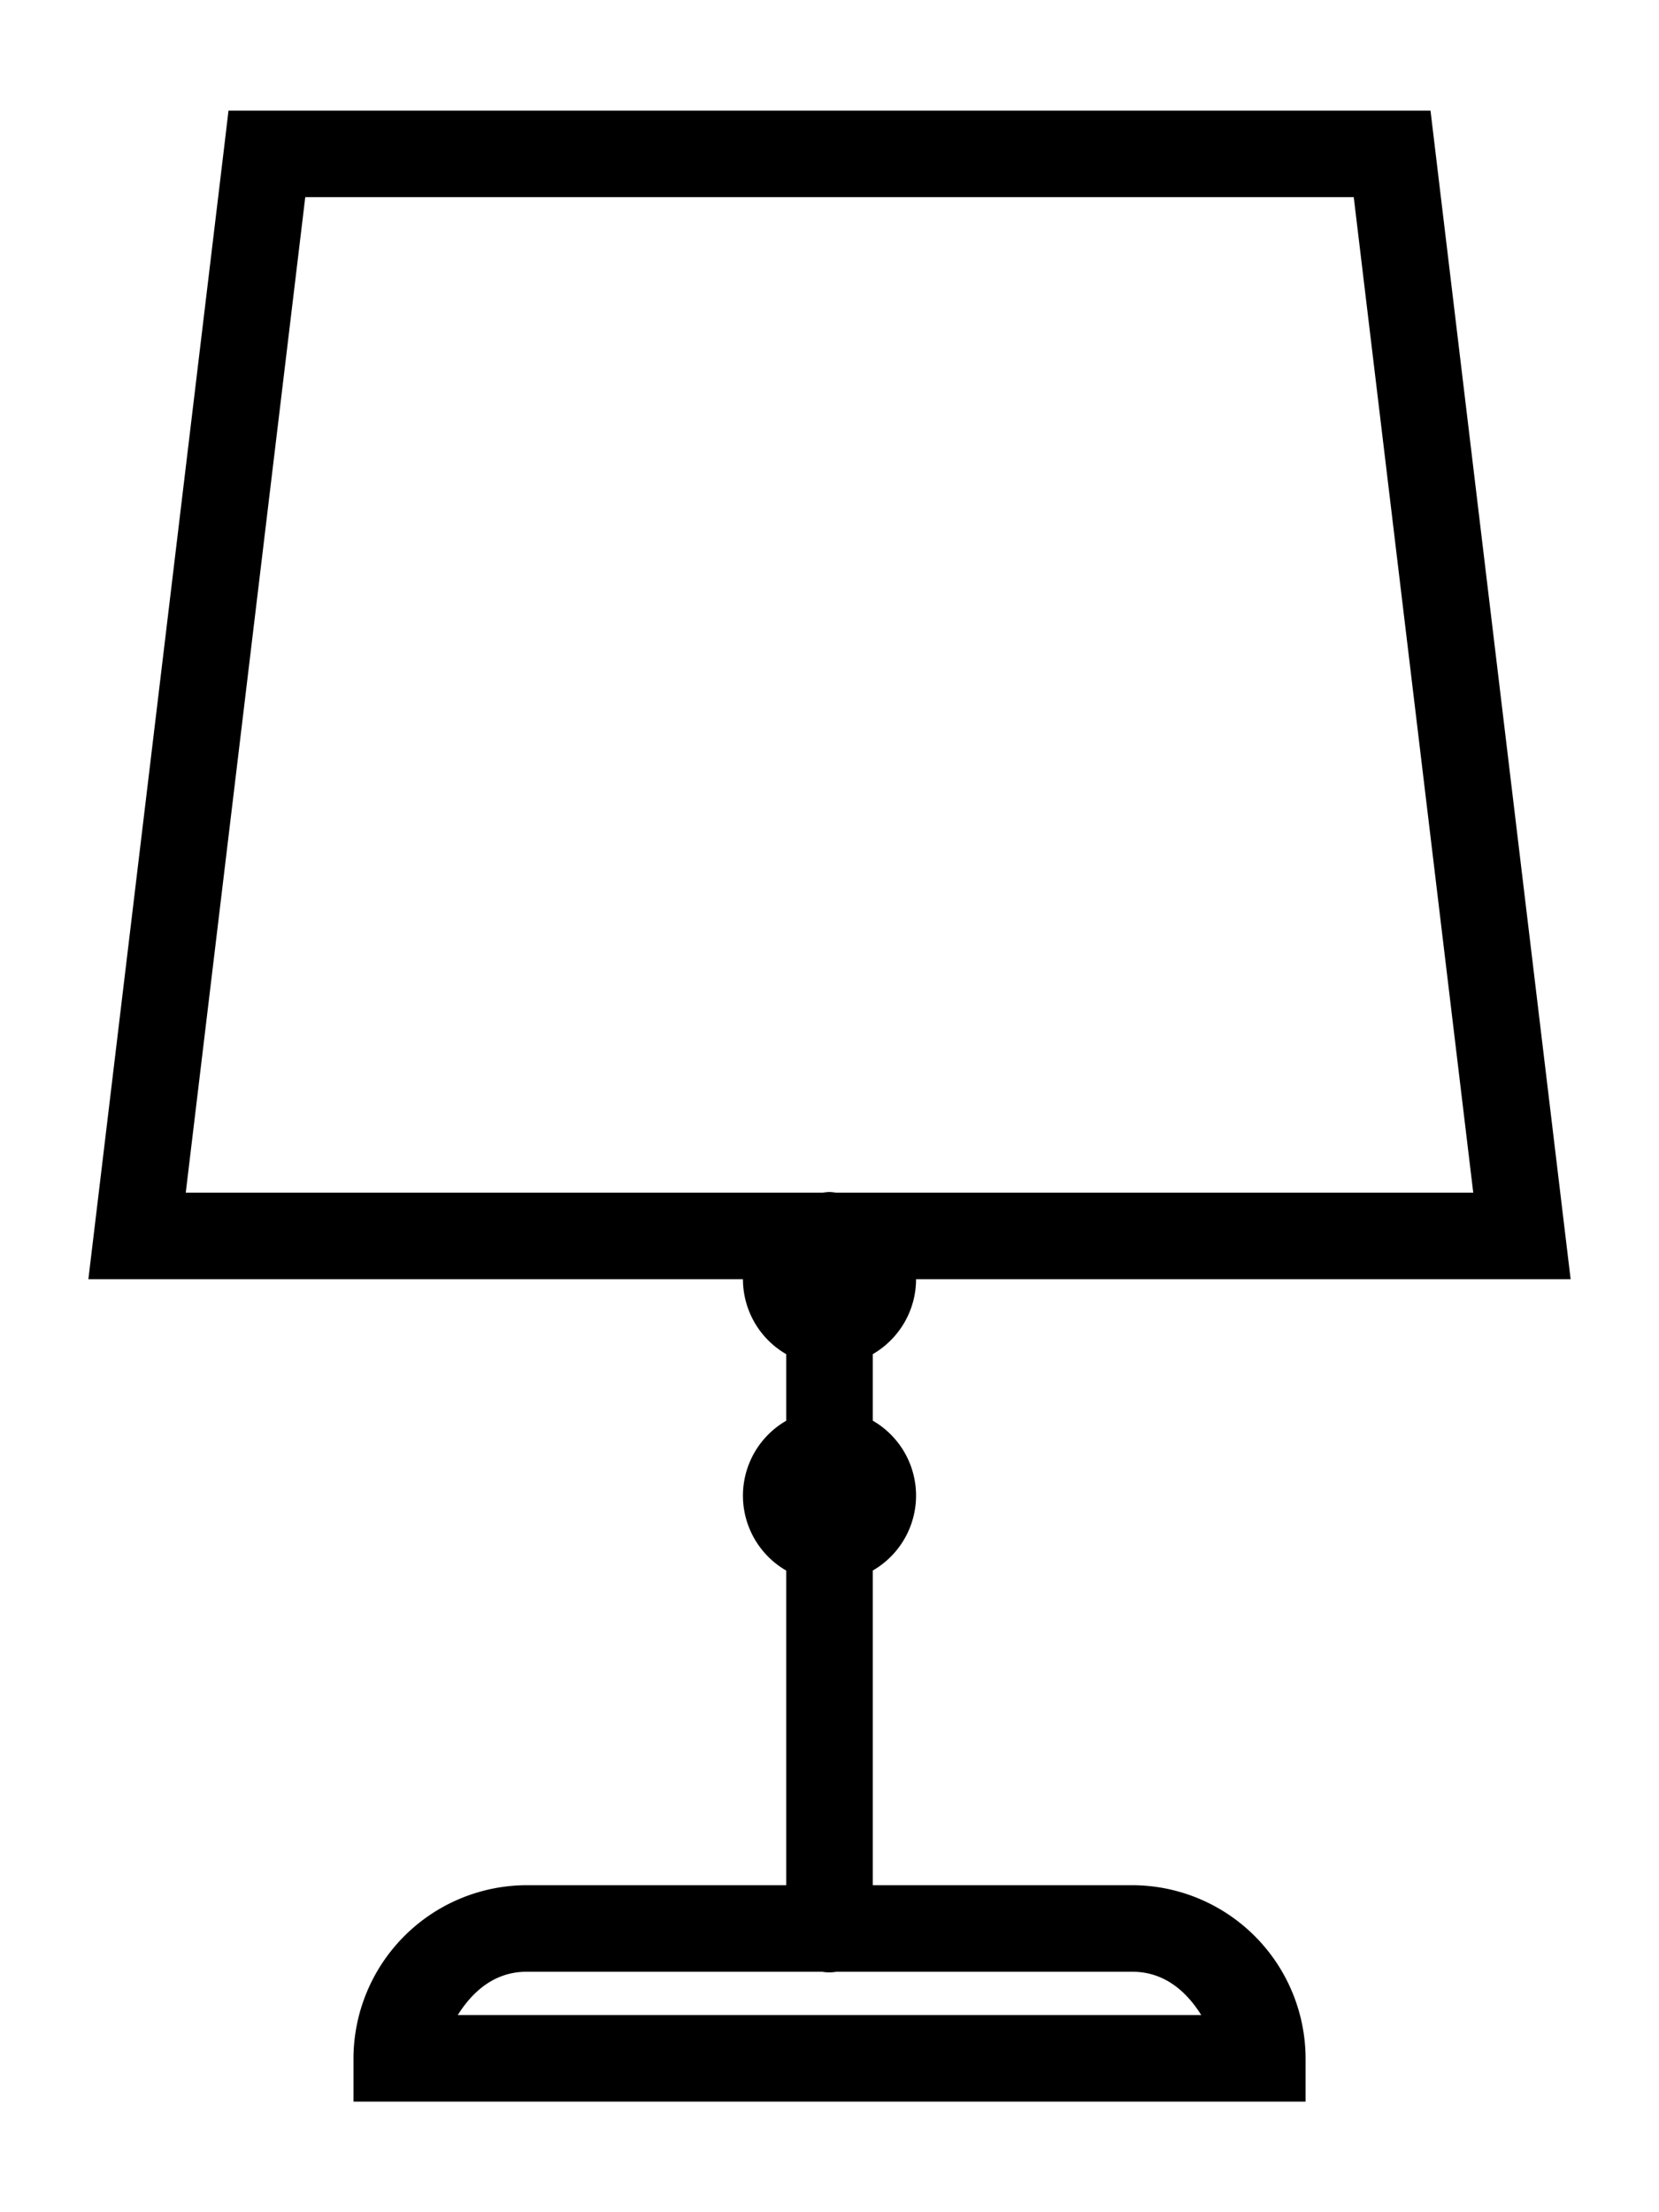 <svg xmlns="http://www.w3.org/2000/svg" width="30" height="40">
    <path d="m4.132 2-.082.69-2.452 20.44h11.837c0 .56.3 1.077.782 1.355v1.204a1.564 1.564 0 0 0 0 2.709v5.689H9.522a3.14 3.14 0 0 0-3.13 3.13V38h17.217v-.783a3.14 3.14 0 0 0-3.13-3.13h-4.696v-5.69a1.564 1.564 0 0 0 0-2.709v-1.203c.483-.282.782-.795.782-1.355h11.837L25.868 2ZM5.52 3.565h18.96l2.161 18H15.122c-.046-.006-.088-.012-.134-.012q-.057.004-.113.012H3.359Zm4.002 32.087h5.347a.7.7 0 0 0 .253 0h5.356c.566 0 .97.343 1.244.783H8.278c.275-.44.678-.783 1.244-.783" style="stroke-width:.783"/>
</svg>

